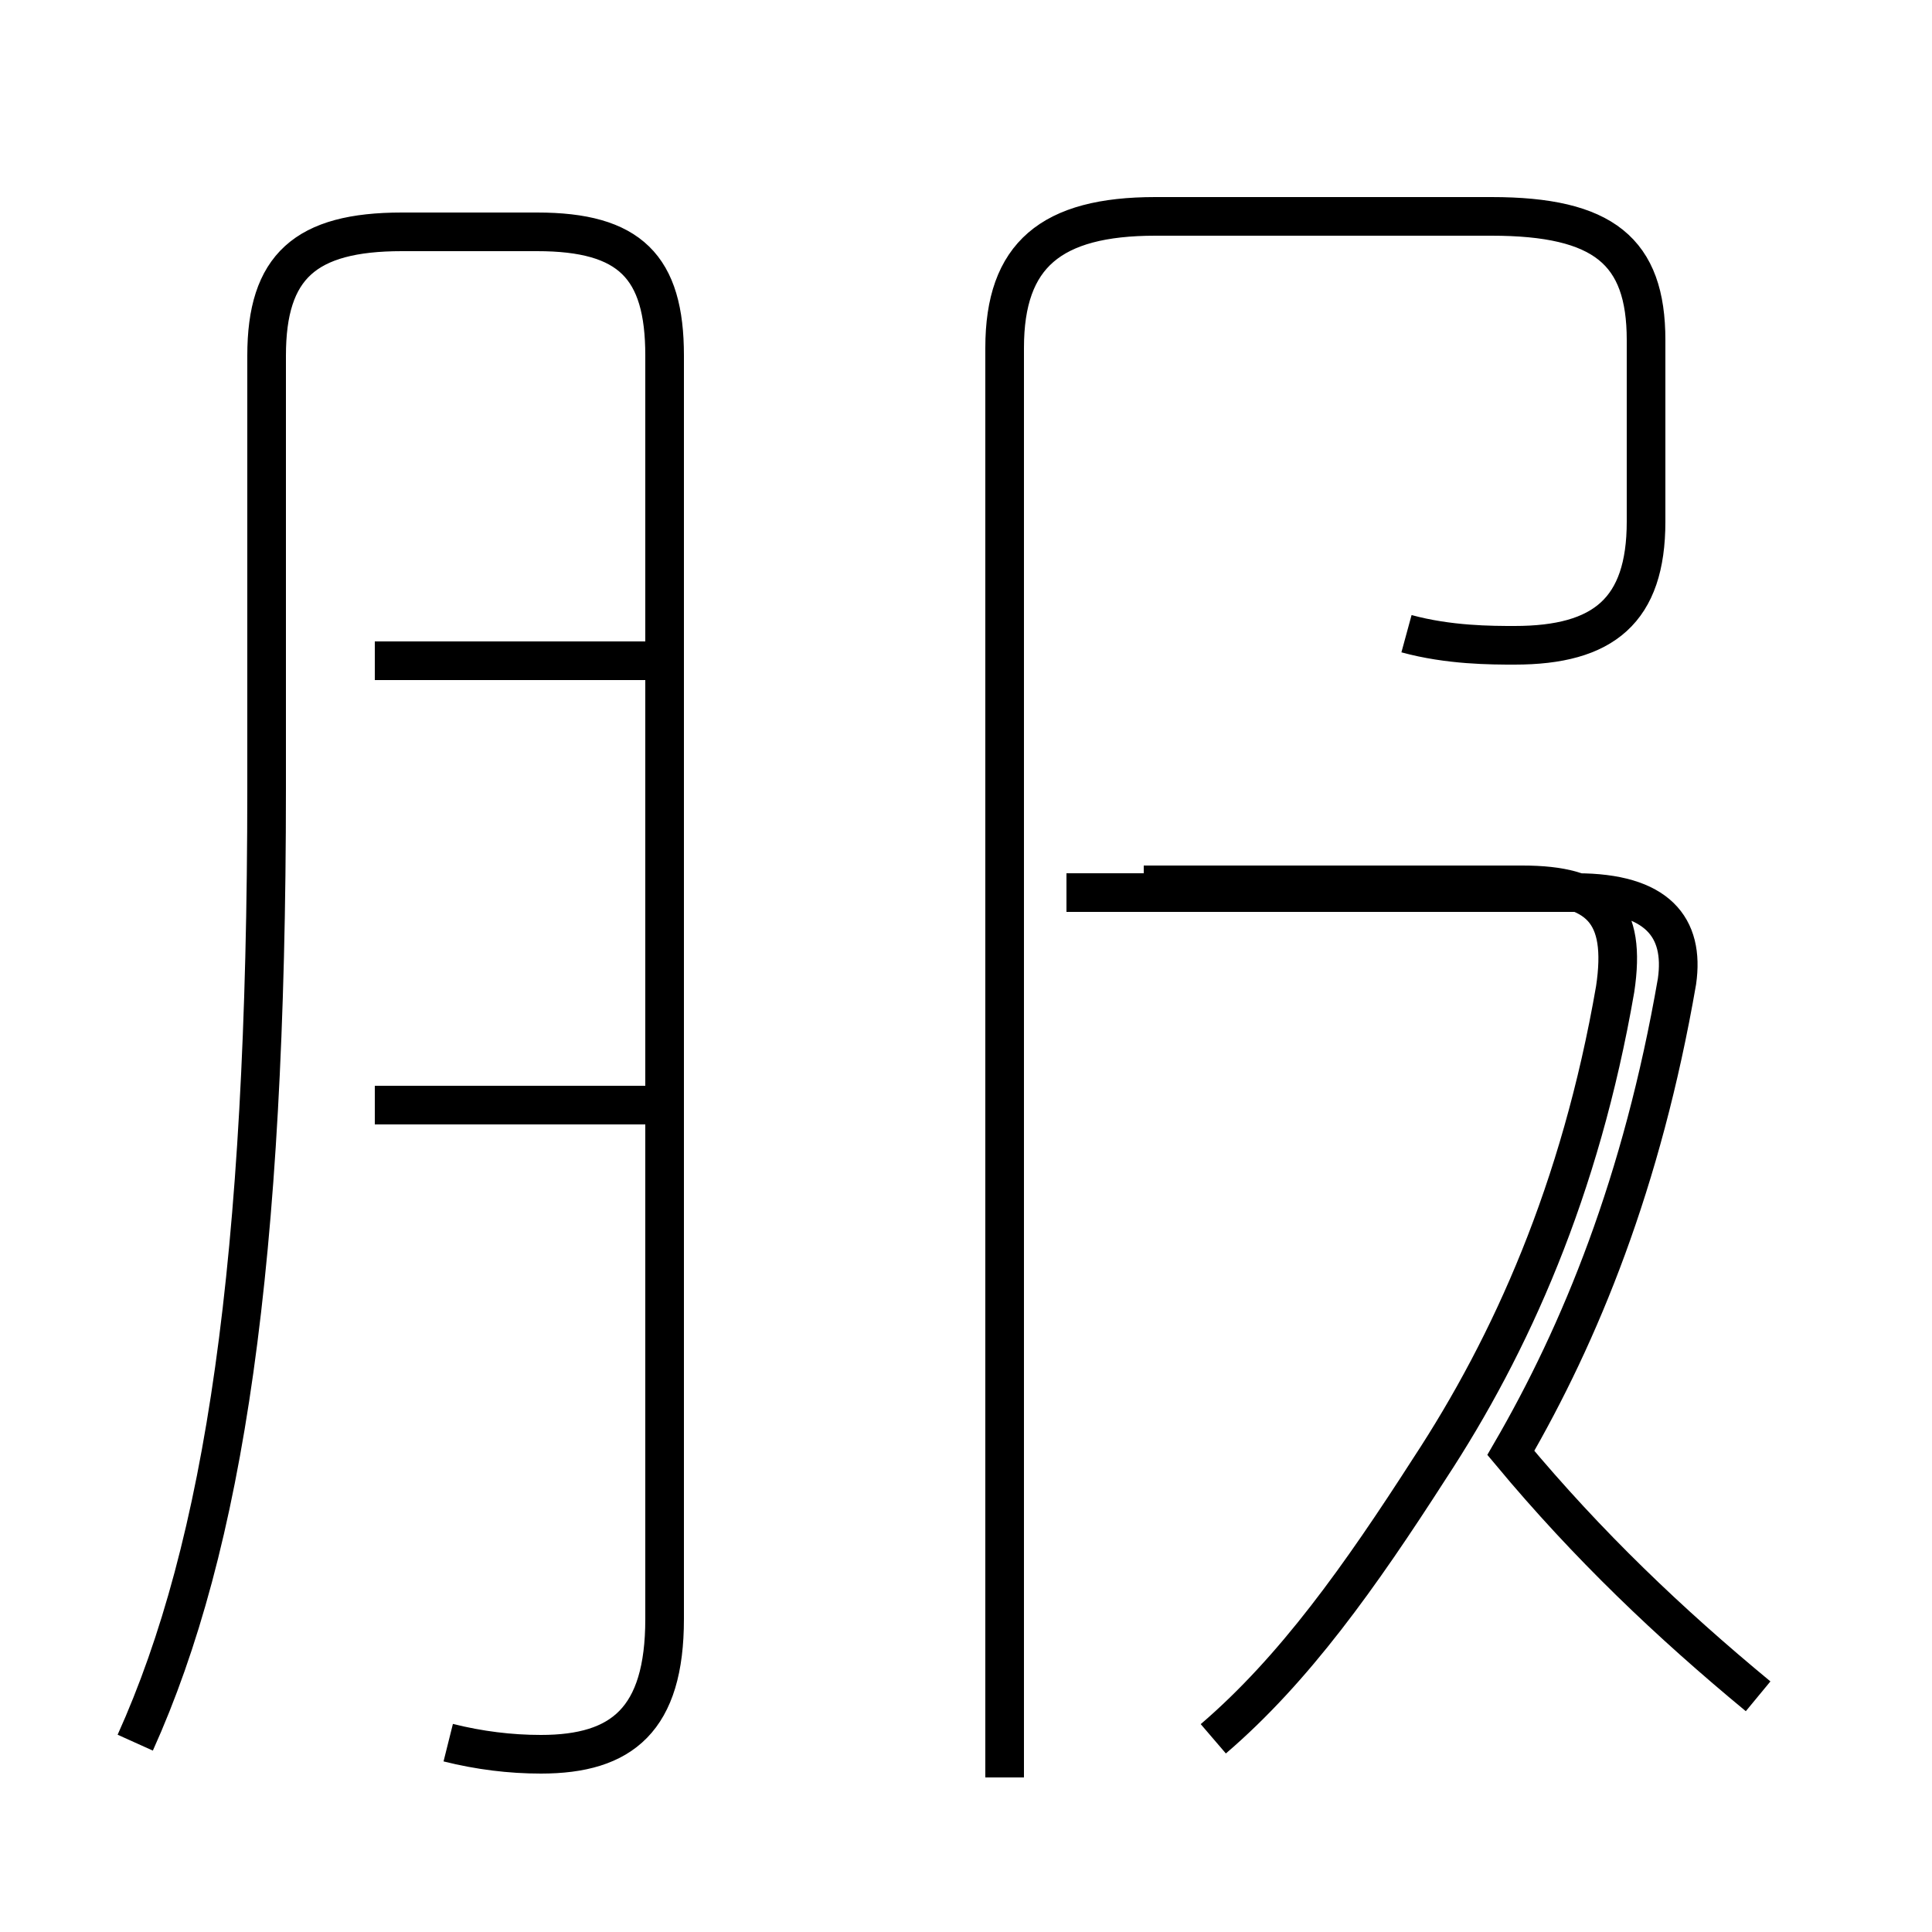<?xml version='1.0' encoding='utf8'?>
<svg viewBox="0.0 -44.0 50.0 50.0" version="1.1" xmlns="http://www.w3.org/2000/svg">
<rect x="0.0" y="-44.0" width="50.0" height="50.0" fill="#808080" stroke="none"/>
<rect x="-1000" y="-1000" width="2000" height="2000" stroke="white" fill="white"/>
<g style="fill:none; stroke:#000000;  stroke-width:1">
<path d="M 11.6 -1.1 C 12.4 -1.3 13.2 -1.4 14.0 -1.4 C 16.1 -1.4 17.2 -0.5 17.2 2.1 L 17.2 34.8 C 17.2 37.1 16.3 38.0 13.9 38.0 L 10.4 38.0 C 7.9 38.0 6.9 37.1 6.9 34.8 L 6.9 23.6 C 6.9 11.3 5.8 4.0 3.5 -1.1 M 9.7 15.4 L 17.1 15.4 M 9.7 26.9 L 17.1 26.9 M 31.4 -1.0 C 33.5 0.8 35.2 3.2 37.0 6.0 C 39.1 9.2 40.9 13.2 41.8 18.4 C 42.1 20.4 41.4 21.1 39.4 21.1 L 29.6 21.1 M 45.5 0.1 C 43.2 2.0 41.1 4.0 39.1 6.4 C 40.9 9.5 42.5 13.4 43.4 18.6 C 43.6 20.0 42.9 20.9 40.8 20.9 L 27.6 20.9 M 36.4 27.6 C 37.5 27.3 38.6 27.3 39.2 27.3 C 41.5 27.3 42.6 28.2 42.6 30.5 L 42.6 35.2 C 42.6 37.5 41.5 38.4 38.6 38.4 L 29.9 38.4 C 27.2 38.4 26.0 37.4 26.0 35.0 L 26.0 -2.0 " transform="scale(1, -1)" />
</g>
</svg>